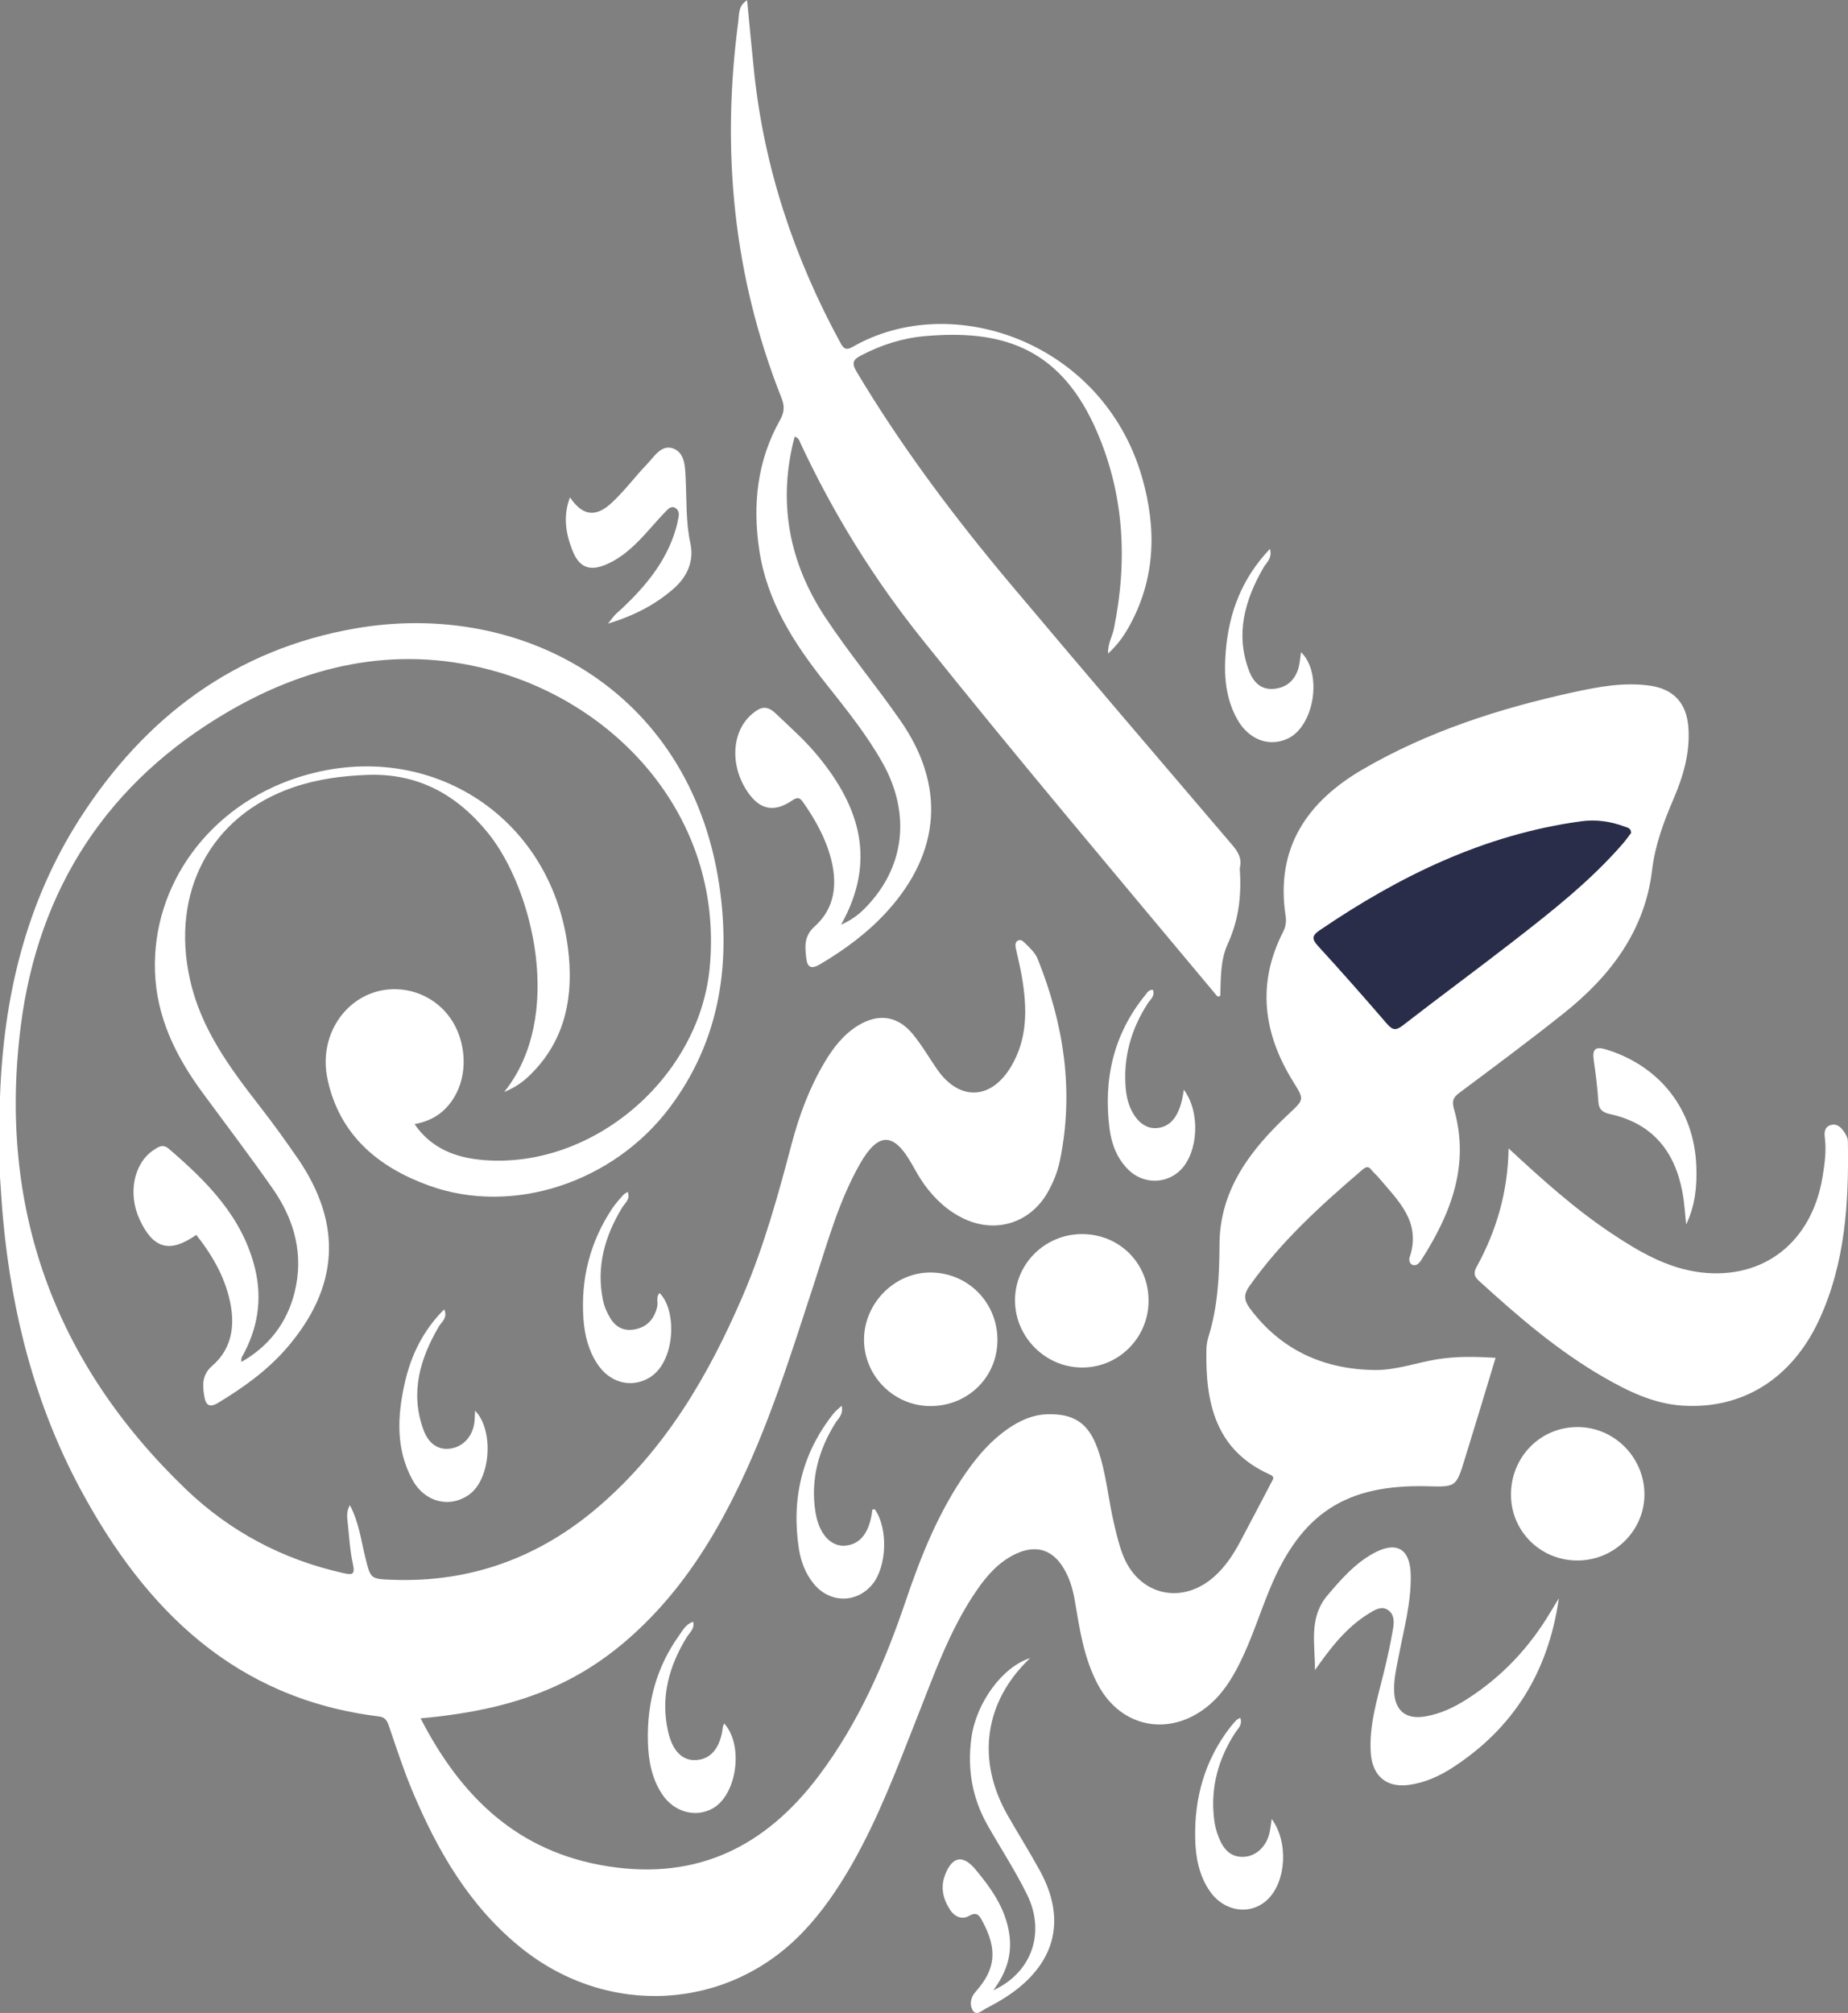 <?xml version="1.0" encoding="UTF-8"?><svg id="Layer_1" xmlns="http://www.w3.org/2000/svg" viewBox="0 0 162.04 176.49"><rect x="0" y="0" width="162.04" height="176.49" fill="#808080" stroke="none"/><defs><style>.cls-1{fill:#fff;}.cls-2{fill:#292d49;}</style></defs><g id="xBQSKa"><g><path class="cls-1" d="M0,103c0-2.27,0-4.54,0-6.8,.3-8.72,2.24-17,7-24.43,5.71-8.9,13.59-14.83,24.15-16.67,14.82-2.58,29.79,5.67,32.02,23.24,.86,6.77-.24,13.14-4.42,18.73-4.95,6.62-13.8,9.53-21.13,6.88-4.46-1.61-7.85-4.43-8.9-9.32-.9-4.17,2.02-7.96,5.97-7.9,2.41,.04,4.54,1.5,5.45,3.73,.98,2.42,.54,5.12-1.1,6.76-.73,.73-1.61,1.14-2.69,1.34,1.49,2.17,3.65,2.95,6.03,3.15,9.61,.79,18.88-7.2,19.84-16.77,1.28-12.85-7.65-22.84-18.57-26.02-8.32-2.42-16.22-.83-23.56,3.43-10.61,6.15-16.74,15.54-18.27,27.62-2.01,15.88,2.92,29.52,14.5,40.62,3.85,3.69,8.47,6.14,13.72,7.32,.81,.18,1.13,.22,.9-.8-.26-1.17-.32-2.39-.45-3.59-.05-.48-.14-.98,.19-1.55,.81,1.53,.98,3.11,1.36,4.62,.46,1.82,.43,1.85,2.32,1.92,6.9,.27,12.94-1.95,18.15-6.43,5.86-5.04,9.64-11.52,12.64-18.51,1.84-4.29,3.08-8.78,4.27-13.29,.66-2.5,1.56-4.92,2.89-7.15,.75-1.26,1.64-2.42,2.92-3.21,1.78-1.09,3.47-.87,4.8,.74,.79,.96,1.42,2.05,2.13,3.08,1.92,2.78,4.69,2.74,6.46-.17,1.52-2.5,1.45-5.24,.97-8-.14-.82-.35-1.63-.52-2.44-.05-.25-.06-.54,.2-.67,.26-.13,.46,.09,.64,.26,.41,.41,.85,.8,1.08,1.36,2.28,5.69,3.2,11.54,1.96,17.62-.21,1.02-.59,1.99-1.12,2.9-1.52,2.62-4.48,3.55-7.23,2.29-1.48-.68-2.63-1.76-3.57-3.06-.41-.57-.75-1.2-1.1-1.81-1.56-2.76-2.92-2.78-4.51,0-1.85,3.24-2.83,6.82-3.98,10.34-2.08,6.36-4.05,12.76-7.06,18.77-1.83,3.67-4,7.12-6.8,10.14-5.45,5.86-11.36,8.55-20.7,9.39,3.54,6.88,8.52,11.75,16.47,12.98,7.85,1.22,13.81-1.78,18.45-7.95,3.5-4.65,5.78-9.9,7.63-15.36,1.35-3.99,2.92-7.88,5.37-11.35,1.02-1.44,2.17-2.75,3.64-3.75,1.01-.69,2.1-1.18,3.35-1.23,2.37-.08,3.65,.77,4.45,3.01,.78,2.17,.93,4.48,1.47,6.7,.22,.93,.44,1.87,.8,2.75,1.41,3.44,5.15,4.27,7.95,1.78,.98-.87,1.69-1.95,2.3-3.1,.92-1.72,1.82-3.46,2.73-5.19,.14-.27,.32-.46-.13-.66-4.77-2.13-5.66-6.26-5.58-10.88,0-.41,.07-.84,.19-1.23,.82-2.64,.95-5.34,.96-8.09,.03-4.82,2.76-8.33,6.11-11.46,1.34-1.25,1.31-1.24,.36-2.78-2.63-4.22-3.22-8.6-.89-13.15,.25-.48,.29-.95,.21-1.45-.89-5.94,1.93-9.98,6.78-12.8,5.73-3.33,11.99-5.34,18.43-6.75,2.2-.48,4.42-.9,6.69-.59,2.16,.29,3.29,1.56,3.43,3.74,.14,2.18-.46,4.22-1.3,6.18-.87,2.03-1.62,4.02-1.89,6.27-.63,5.31-3.67,9.3-7.74,12.54-3,2.39-6.08,4.68-9.15,6.97-.55,.41-.68,.72-.48,1.42,1.41,4.9-.26,9.17-2.85,13.22-.17,.27-.42,.58-.79,.45-.24-.09-.33-.43-.25-.66,1.06-3.12-1.03-4.99-2.74-7.02-.19-.22-.42-.41-.6-.64-.27-.36-.49-.29-.8-.02-3.62,3.1-7.14,6.28-9.91,10.21-.5,.71-.5,1.2,.04,1.94,2.76,3.71,6.55,5.37,11.02,5.41,1.8,.01,3.59-.64,5.4-.94,1.65-.27,3.32-.24,5.13-.13-.92,3.03-1.8,5.97-2.71,8.9-.75,2.43-.77,2.43-3.27,2.36-7.15-.18-11.07,2.37-13.82,9.01-.89,2.15-1.58,4.38-2.62,6.47-.73,1.47-1.59,2.83-2.9,3.87-3.33,2.64-7.52,1.81-9.53-1.92-1.25-2.31-1.62-4.88-2.05-7.42-.17-.99-.45-1.95-.97-2.81-.98-1.65-2.41-2.09-4.16-1.29-1.49,.69-2.54,1.87-3.45,3.19-2.37,3.43-3.72,7.33-5.24,11.16-1.74,4.41-3.4,8.85-5.77,12.98-1.21,2.1-2.57,4.1-4.25,5.85-6.59,6.91-17.11,7.5-24.7,1.39-4.55-3.66-7.36-8.55-9.57-13.83-.77-1.84-1.38-3.74-2.03-5.63-.16-.47-.32-.77-.9-.84-12.56-1.55-20.44-9.32-26.12-19.87-3.98-7.39-6.04-15.38-6.81-23.72-.12-1.29-.19-2.58-.28-3.87Z"/><path class="cls-1" d="M69.69,38.24c-1.52,5.7-.54,11,2.65,15.85,2.06,3.13,4.48,6.02,6.62,9.1,3.95,5.69,3.52,11.51-1.12,16.66-1.72,1.91-3.76,3.41-5.96,4.71-.75,.44-1.09,.24-1.18-.51-.12-1.02-.23-1.97,.74-2.83,1.76-1.58,1.99-3.67,1.44-5.87-.47-1.84-1.38-3.47-2.46-5.01-.3-.43-.49-.47-.97-.15-1.59,1.08-2.85,.8-3.91-.78-1.58-2.33-1.38-5.34,.44-6.84,.67-.56,1.23-.78,2.02-.03,1.3,1.24,2.65,2.42,3.78,3.82,3.6,4.4,5.1,9.13,1.97,14.71,1.31-.56,2.1-1.38,2.82-2.25,2.82-3.4,3.15-7.76,.83-11.91-1.41-2.52-3.23-4.76-5.01-7.01-2.77-3.5-5.15-7.16-5.82-11.71-.59-3.99-.17-7.82,1.83-11.37,.38-.68,.41-1.21,.12-1.94-4.23-10.66-5.29-21.7-3.78-33.03,.08-.6-.02-1.35,.77-1.83,.21,2.18,.4,4.27,.62,6.35,.89,8.39,3.51,16.23,7.53,23.63,.27,.5,.46,.78,1.11,.41,8.69-5,21.94-.45,25.37,11.44,1.3,4.53,1.19,8.97-1.2,13.19-.45,.79-.97,1.52-1.78,2.26-.03-.9,.38-1.51,.51-2.17,1.25-6.13,.89-12.14-1.74-17.85-3.2-6.92-8.28-8.39-14.82-7.81-1.96,.17-3.82,.76-5.58,1.68-.74,.38-.88,.67-.41,1.46,3.97,6.64,8.61,12.8,13.57,18.7,6.42,7.63,12.9,15.21,19.37,22.79,.52,.61,.86,1.2,.65,2.01-.01,.04,0,.08,0,.12,.16,2.26-.09,4.43-1.06,6.54-.65,1.41-.6,3.01-.65,4.53-.21,.17-.31,0-.4-.11-8.63-10.34-17.33-20.63-25.75-31.15-4.23-5.28-7.78-11.01-10.65-17.16-.1-.23-.16-.48-.51-.6Z"/><path class="cls-1" d="M132.28,100.69c2.99,2.77,5.84,5.33,9.04,7.46,2.4,1.59,4.86,3.05,7.81,3.41,5.53,.66,9.77-2.68,10.69-8.44,.18-1.11,.33-2.23,.19-3.36-.06-.47-.04-.96,.53-1.12,.53-.15,.87,.19,1.14,.57,.19,.27,.35,.56,.35,.91,.09,5.36-.23,10.67-2.54,15.64-2.39,5.14-6.73,7.83-12,7.48-2.5-.17-4.72-1.25-6.86-2.48-4.03-2.32-7.53-5.34-10.95-8.46-.47-.43-.47-.75-.18-1.27,1.72-3.14,2.71-6.5,2.78-10.33Z"/><path class="cls-1" d="M44.2,95.75c5.31-6.57,2.54-17.8-1.38-22.68-2.74-3.39-6.15-5.29-10.59-5.13-2.22,.08-4.4,.37-6.51,1.09-7.24,2.48-10.78,9.18-9.06,16.86,.96,4.31,3.47,7.7,6.08,11.06,1.18,1.51,2.3,3.07,3.39,4.65,3.93,5.75,3.59,11.28-.98,16.58-1.71,1.98-3.81,3.48-6.03,4.82-.74,.45-1.07,.21-1.2-.54-.17-1-.23-1.91,.7-2.72,1.55-1.34,1.96-3.17,1.64-5.13-.39-2.4-1.56-4.45-3.05-6.34-2.32,1.63-3.77,1.23-4.96-1.33-1.06-2.27-.53-4.94,1.21-6.1,.42-.28,.81-.57,1.34-.12,3.39,2.91,6.5,6.03,7.58,10.58,.63,2.67,.21,5.21-1.13,7.61-.08,.13-.12,.29-.08,.5,2.39-1.36,3.97-3.39,4.65-6.05,.84-3.33,.02-6.38-1.9-9.13-2-2.87-4.13-5.66-6.2-8.48-2.31-3.15-3.99-6.56-4.13-10.55-.27-7.64,4.78-14.5,12.45-17.01,11.25-3.68,22.27,3.19,23.76,14.93,.52,4.11-.15,8.01-3.29,11.1-.59,.58-1.24,1.09-2.3,1.52Z"/><path class="cls-1" d="M136.69,140.13c-.94,6.51-4,11.39-9.31,14.84-1.17,.76-2.42,1.32-3.8,1.52-1.97,.29-3.23-.75-3.38-2.74-.18-2.46,.57-4.78,1.14-7.12,.31-1.25,.58-2.51,.8-3.78,.11-.61,.14-1.33-.47-1.71-.56-.36-1.13,.02-1.63,.32-2.01,1.23-3.39,3.05-4.74,4.97,.03-2.25-.59-4.57,1.11-6.57,1.17-1.38,2.34-2.72,3.93-3.62,2.08-1.18,3.32-.49,3.36,1.88,.04,2.44-.62,4.78-1.07,7.15-.19,.98-.42,1.95-.39,2.97,.05,1.71,.99,2.53,2.68,2.26,1.38-.22,2.62-.82,3.78-1.57,3-1.93,5.38-4.46,7.21-7.52,.21-.35,.43-.7,.78-1.28Z"/><path class="cls-1" d="M100.71,114.05c0,3.26-2.65,5.89-5.88,5.85-3.17-.03-5.79-2.65-5.83-5.82-.04-3.23,2.6-5.87,5.86-5.88,3.3,0,5.85,2.55,5.85,5.84Z"/><path class="cls-1" d="M87.46,117.55c-.04,3.26-2.66,5.78-5.97,5.73-3.18-.05-5.76-2.7-5.73-5.88,.04-3.22,2.77-5.9,5.94-5.83,3.26,.07,5.79,2.7,5.76,5.98Z"/><path class="cls-1" d="M138.37,136.82c-3.23,.03-5.84-2.5-5.88-5.69-.05-3.34,2.55-6.02,5.84-6.01,3.17,0,5.79,2.59,5.86,5.78,.07,3.21-2.57,5.89-5.82,5.92Z"/><path class="cls-1" d="M87.08,174.51c3.39-1.54,4.61-5.05,2.99-8.37-1.02-2.09-2.31-4.05-3.46-6.08-1.37-2.4-1.81-4.98-1.43-7.72,.43-3.07,2.73-6.2,5.14-6.96-4.01,3.81-4.74,8.93-1.96,13.79,.93,1.63,1.93,3.22,2.83,4.86,2.28,4.18,1.42,7.93-2.46,10.71-.71,.51-1.48,.94-2.25,1.34-.36,.18-.86,.71-1.18,.19-.29-.47-.22-1.11,.23-1.62,1.79-2,1.95-3.72,.61-6.21-.28-.53-.49-.85-1.19-.45-.59,.34-1.25,.06-1.63-.52-.62-.95-.88-1.98-.45-3.09,.62-1.62,1.56-1.79,2.65-.49,1.4,1.68,2.65,3.43,2.98,5.68,.25,1.75-.19,3.3-1.41,4.94Z"/><path class="cls-1" d="M49.98,43.61c1.09,1.61,2.24,1.79,3.64,.49,1.13-1.04,2.05-2.3,3.12-3.41,.64-.67,1.26-1.76,2.31-1.36,1.03,.4,1.02,1.64,1.07,2.62,.1,1.9,0,3.8,.42,5.71,.32,1.49-.25,2.87-1.44,3.92-1.62,1.43-3.48,2.39-5.79,3.1,.31-.38,.45-.59,.62-.77,.2-.21,.43-.39,.64-.59,2.05-1.94,3.82-4.07,4.66-6.84,.12-.4,.21-.81,.28-1.22,.05-.31-.05-.6-.34-.75-.26-.13-.51,.04-.67,.2-.52,.53-1.02,1.1-1.52,1.66-1.08,1.22-2.21,2.4-3.73,3.08-1.53,.69-2.47,.33-3.07-1.22-.57-1.46-.83-2.97-.2-4.63Z"/><path class="cls-1" d="M147.85,107.36c-.1-.93-.15-1.87-.32-2.79-.66-3.61-2.62-6.06-6.32-6.88-.64-.14-1.02-.37-1.06-1.1-.08-1.2-.22-2.41-.4-3.6-.16-1.06,.17-1.27,1.17-.95,4.68,1.48,7.63,5.28,7.82,10.19,.07,1.74-.09,3.46-.89,5.13Z"/><path class="cls-1" d="M41.66,123.69c1.65,1.67,1.4,5.97-.52,7.35-1.69,1.21-3.88,.7-4.98-1.3-1.46-2.68-1.32-5.54-.69-8.39,.54-2.47,1.61-4.69,3.48-6.55,.33,.75-.23,1.09-.48,1.52-1.66,2.84-2.52,5.81-1.34,9.04,.47,1.3,1.4,1.84,2.47,1.63,1.11-.21,1.9-1.16,2.01-2.4,.02-.25,.03-.49,.05-.91Z"/><path class="cls-1" d="M111.35,48.11c.23,.86-.3,1.2-.56,1.65-1.64,2.85-2.49,5.82-1.27,9.05,.35,.93,.99,1.68,2.14,1.59,1.05-.08,1.79-.66,2.14-1.65,.17-.48,.19-1.02,.28-1.57,1.92,1.86,1.16,6.52-1.19,7.59-1.64,.75-3.42,.07-4.41-1.72-1.04-1.86-1.17-3.89-1-5.94,.27-3.36,1.39-6.38,3.88-8.99Z"/><path class="cls-1" d="M57.83,113.37c1.55,1.49,1.42,6.08-.92,7.44-1.58,.92-3.46,.43-4.55-1.25-.77-1.18-1.1-2.53-1.2-3.9-.25-3.52,.57-6.78,2.54-9.73,.28-.41,.62-.79,.95-1.16,.1-.11,.25-.17,.39-.27,.26,.66-.25,.98-.49,1.38-1.52,2.51-2.28,5.16-1.68,8.11,.12,.58,.35,1.11,.66,1.61,.53,.86,1.3,1.15,2.25,.93,1.04-.24,1.61-.96,1.85-1.97,.09-.38-.13-.82,.19-1.18Z"/><path class="cls-1" d="M111.5,159.47c1.51,2.06,1.27,5.51-.35,7.07-1.49,1.43-3.81,1.1-5.07-.73-.96-1.39-1.25-3.01-1.28-4.63-.08-3.55,.84-6.83,3.03-9.69,.18-.23,.37-.45,.57-.66,.08-.08,.19-.13,.35-.22,.23,.63-.22,.96-.46,1.34-1.47,2.28-2.15,4.76-1.84,7.48,.06,.57,.2,1.15,.42,1.68,.39,.98,1.01,1.76,2.21,1.69,1.1-.06,2-.95,2.25-2.17,.07-.32,.1-.64,.18-1.15Z"/><path class="cls-1" d="M103.8,95.54c1.47,1.96,1.28,5.47-.28,7.04-1.28,1.27-3.3,1.26-4.6-.04-.99-.99-1.46-2.25-1.63-3.57-.55-4.31,.33-8.28,3.12-11.71,.17-.21,.31-.5,.68-.47,.21,.54-.23,.84-.46,1.2-1.47,2.28-2.16,4.76-1.92,7.47,.17,1.97,1.23,3.42,2.49,3.45,1.43,.03,2.31-1.08,2.6-3.37Z"/><path class="cls-1" d="M73.8,123.25c.17,.77-.29,1.1-.54,1.5-1.49,2.38-2.19,4.96-1.77,7.75,.3,1.99,1.35,3.11,2.6,3.02,1.36-.1,2.18-1.18,2.4-3.16,.08-.01,.2-.05,.22-.02,1.18,1.67,1.06,5.05-.24,6.6-1.38,1.65-3.73,1.62-5.11-.07-.73-.89-1.13-1.94-1.31-3.07-.67-4.38,.26-8.36,3.03-11.86,.18-.22,.41-.4,.71-.68Z"/><path class="cls-1" d="M60.78,142.19c.15,.62-.31,.94-.56,1.35-1.56,2.54-2.31,5.25-1.65,8.23,.39,1.76,1.26,2.61,2.45,2.55,1.32-.07,2.15-1.08,2.36-2.88,.01-.11,.07-.21,.12-.33,1.72,1.88,1.13,6.22-.98,7.43-1.51,.87-3.42,.35-4.47-1.24-.92-1.4-1.2-2.99-1.24-4.64-.08-3.39,.76-6.52,2.75-9.29,.32-.45,.59-.99,1.22-1.17Z"/><path class="cls-2" d="M143.01,73.05c-.23,.3-.47,.64-.74,.95-2.81,3.23-6.16,5.87-9.52,8.48-3.23,2.51-6.52,4.92-9.75,7.43-.62,.48-.91,.4-1.39-.15-1.99-2.31-4-4.59-6.06-6.84-.55-.6-.48-.92,.14-1.34,6.99-4.76,14.45-8.41,22.94-9.57,1.3-.18,2.58,0,3.81,.46,.23,.09,.6,.12,.58,.58Z"/></g></g></svg>